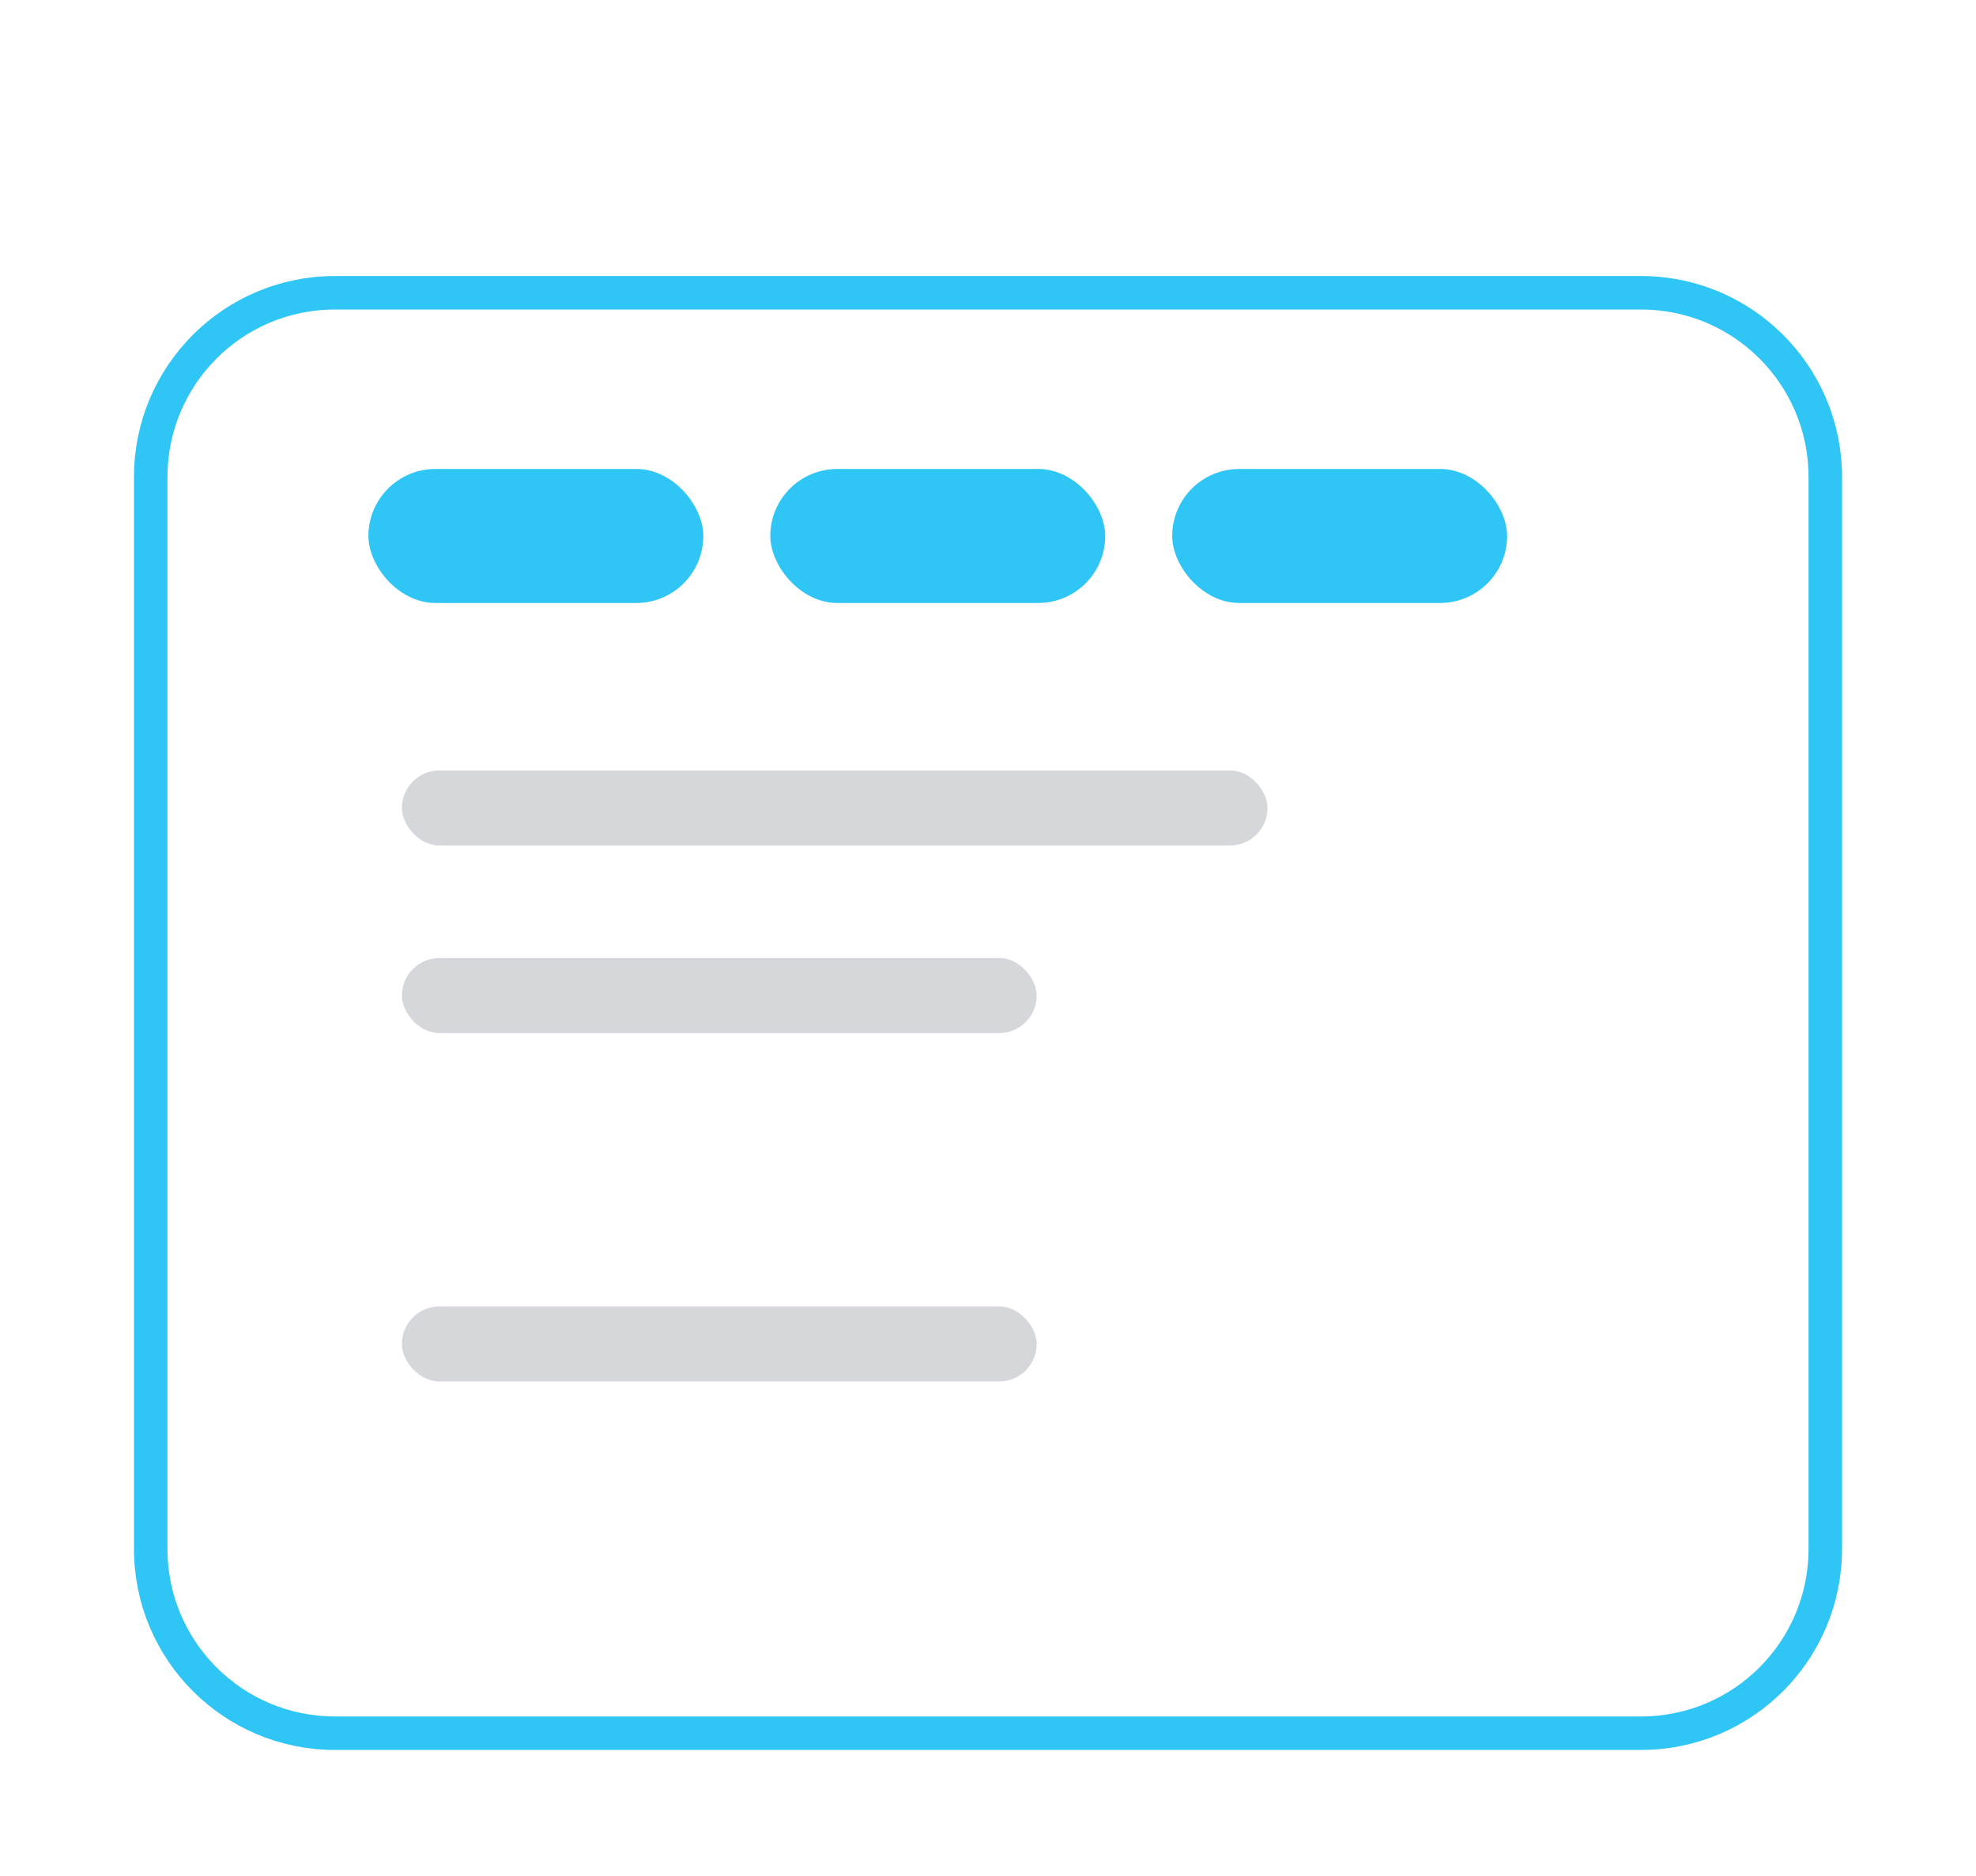 <svg width="59" height="56" viewBox="0 0 59 56" fill="none" xmlns="http://www.w3.org/2000/svg">
<g filter="url(#filter0_d_334_110321)">
<path fill-rule="evenodd" clip-rule="evenodd" d="M4 12C4 8.686 6.686 6 10 6H49C52.314 6 55 8.686 55 12V44C55 47.314 52.314 50 49 50H10C6.686 50 4 47.314 4 44V12Z" fill="white"/>
<path d="M4.5 12C4.5 8.962 6.962 6.5 10 6.5H49C52.038 6.5 54.5 8.962 54.5 12V44C54.5 47.038 52.038 49.5 49 49.5H10C6.962 49.5 4.5 47.038 4.5 44V12Z" stroke="#2FC6F6"/>
</g>
<rect x="12" y="23" width="25.846" height="2.24" rx="1.12" fill="#D5D7DB"/>
<rect x="11" y="14" width="10" height="4" rx="2" fill="#2FC6F6"/>
<rect x="23" y="14" width="10" height="4" rx="2" fill="#2FC6F6"/>
<rect x="35" y="14" width="10" height="4" rx="2" fill="#2FC6F6"/>
<rect x="12" y="28.6" width="18.954" height="2.24" rx="1.12" fill="#D5D7DB"/>
<rect x="12" y="39" width="18.954" height="2.24" rx="1.12" fill="#D5D7DB"/>
<defs>
<filter id="filter0_d_334_110321" x="0.64" y="4.88" width="57.72" height="50.72" filterUnits="userSpaceOnUse" color-interpolation-filters="sRGB">
<feFlood flood-opacity="0" result="BackgroundImageFix"/>
<feColorMatrix in="SourceAlpha" type="matrix" values="0 0 0 0 0 0 0 0 0 0 0 0 0 0 0 0 0 0 127 0" result="hardAlpha"/>
<feOffset dy="2.24"/>
<feGaussianBlur stdDeviation="1.68"/>
<feComposite in2="hardAlpha" operator="out"/>
<feColorMatrix type="matrix" values="0 0 0 0 0 0 0 0 0 0.25 0 0 0 0 0.329 0 0 0 0.2 0"/>
<feBlend mode="normal" in2="BackgroundImageFix" result="effect1_dropShadow_334_110321"/>
<feBlend mode="normal" in="SourceGraphic" in2="effect1_dropShadow_334_110321" result="shape"/>
</filter>
</defs>
</svg>
